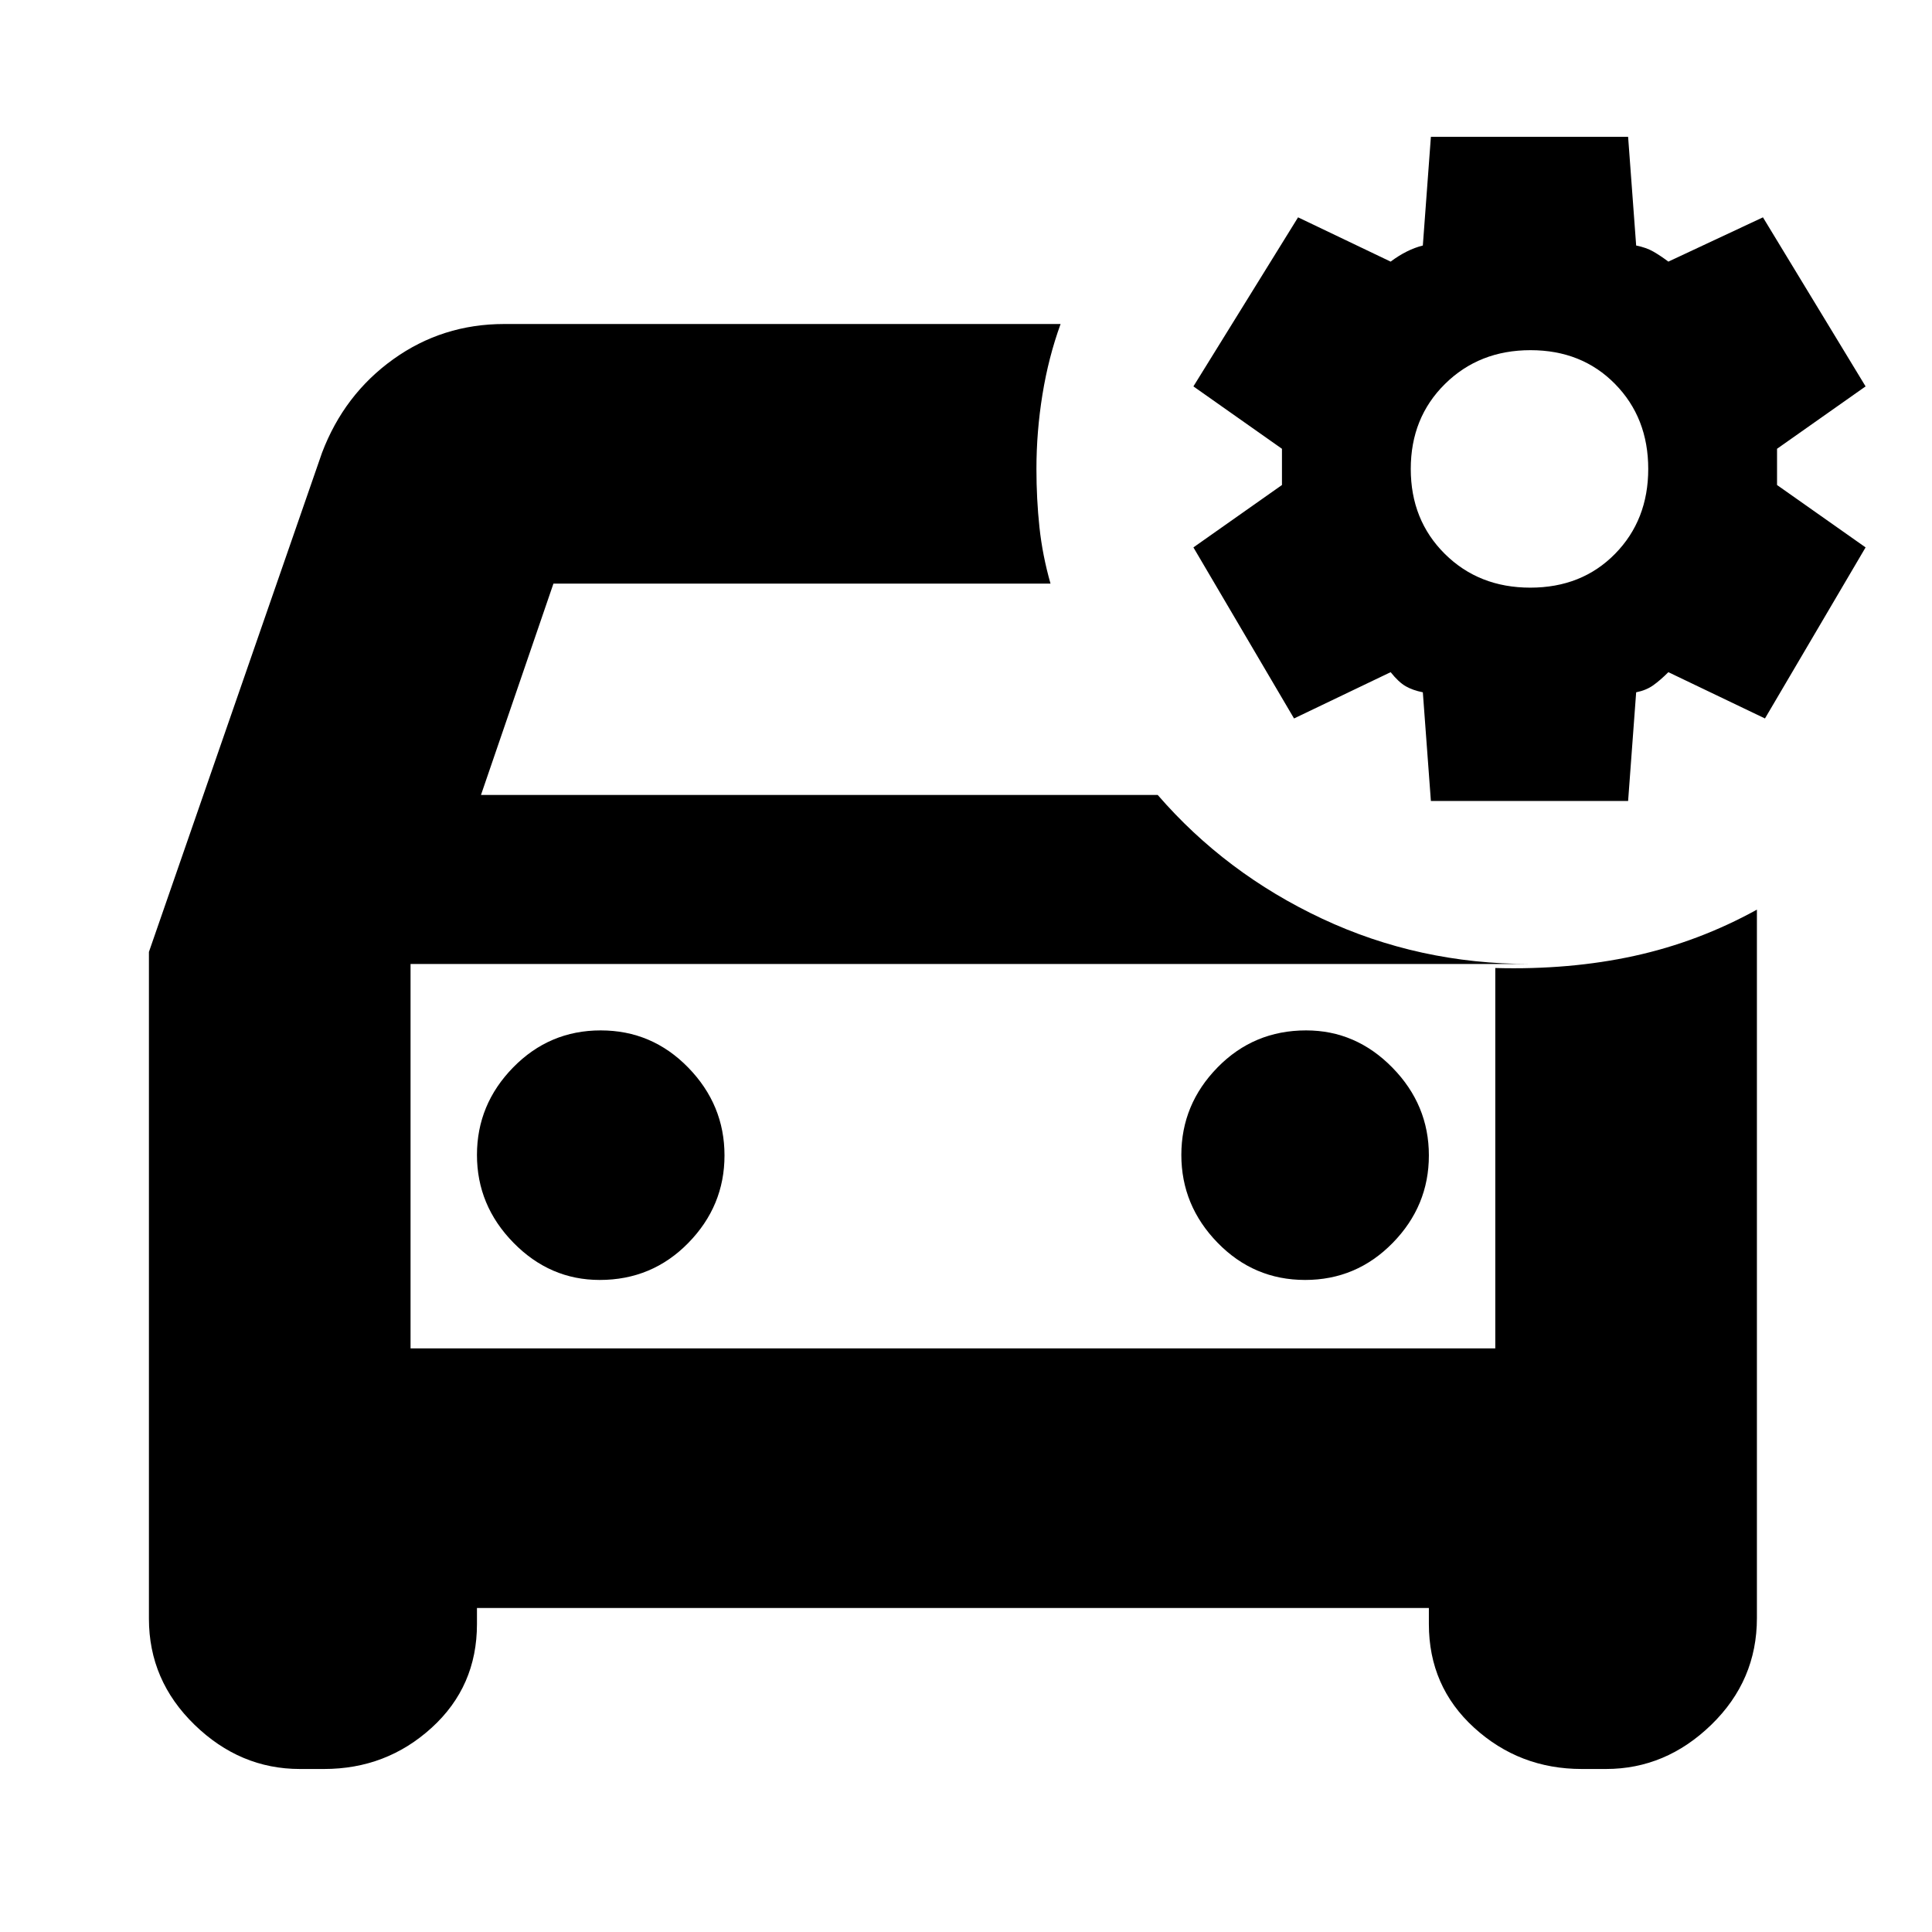 <svg xmlns="http://www.w3.org/2000/svg" height="24" viewBox="0 -960 960 960" width="24"><path d="M149-81q-29.73 0-52.36-22Q74-125 74-155.65v-331.34L160-735q11-29 35.42-46.5t55.1-17.5H527q-6 16.5-9 34.97-3 18.48-3 37.03 0 15 1.5 29t5.5 28H275l-36 105h336.25q33.75 39 81.73 61.5Q704.96-481 760-481H204v191h539v-189q37 1 69-6t61-23v352q0 31-22.64 53T798-81h-12q-31 0-53.5-20.5T710-153v-8H237v8q0 31-22.5 51.5T161-81h-12Zm562-481-4-54q-5-1-8.5-3t-7.5-7l-48 23-50-85 44-31v-18l-44-31 52-84 46 22q4-3 8-5t8-3l4-54h98l4 54q5 1 8.5 3t7.5 5l47-22 51 84-44 31v18l44 31-50 85-48-23q-4 4-7.5 6.5T813-616l-4 54h-98Zm49.41-106q25.59 0 42.09-16.79Q819-701.58 819-727t-16.5-42.21Q786-786 760.5-786T718-769.21q-17 16.79-17 42.21t16.91 42.21Q734.82-668 760.41-668ZM204-481v191-191Zm94 157q26 0 44-18.38t18-43.5q0-25.12-18-43.62-18-18.5-43.5-18.5T255-429.62q-18 18.38-18 43.5t18.13 43.62Q273.25-324 298-324Zm350.5 0q25.5 0 43.5-18.38t18-43.5q0-25.12-18.12-43.62Q673.75-448 649-448q-26 0-44 18.38t-18 43.5q0 25.12 18 43.62 18 18.5 43.5 18.5Z"/></svg>